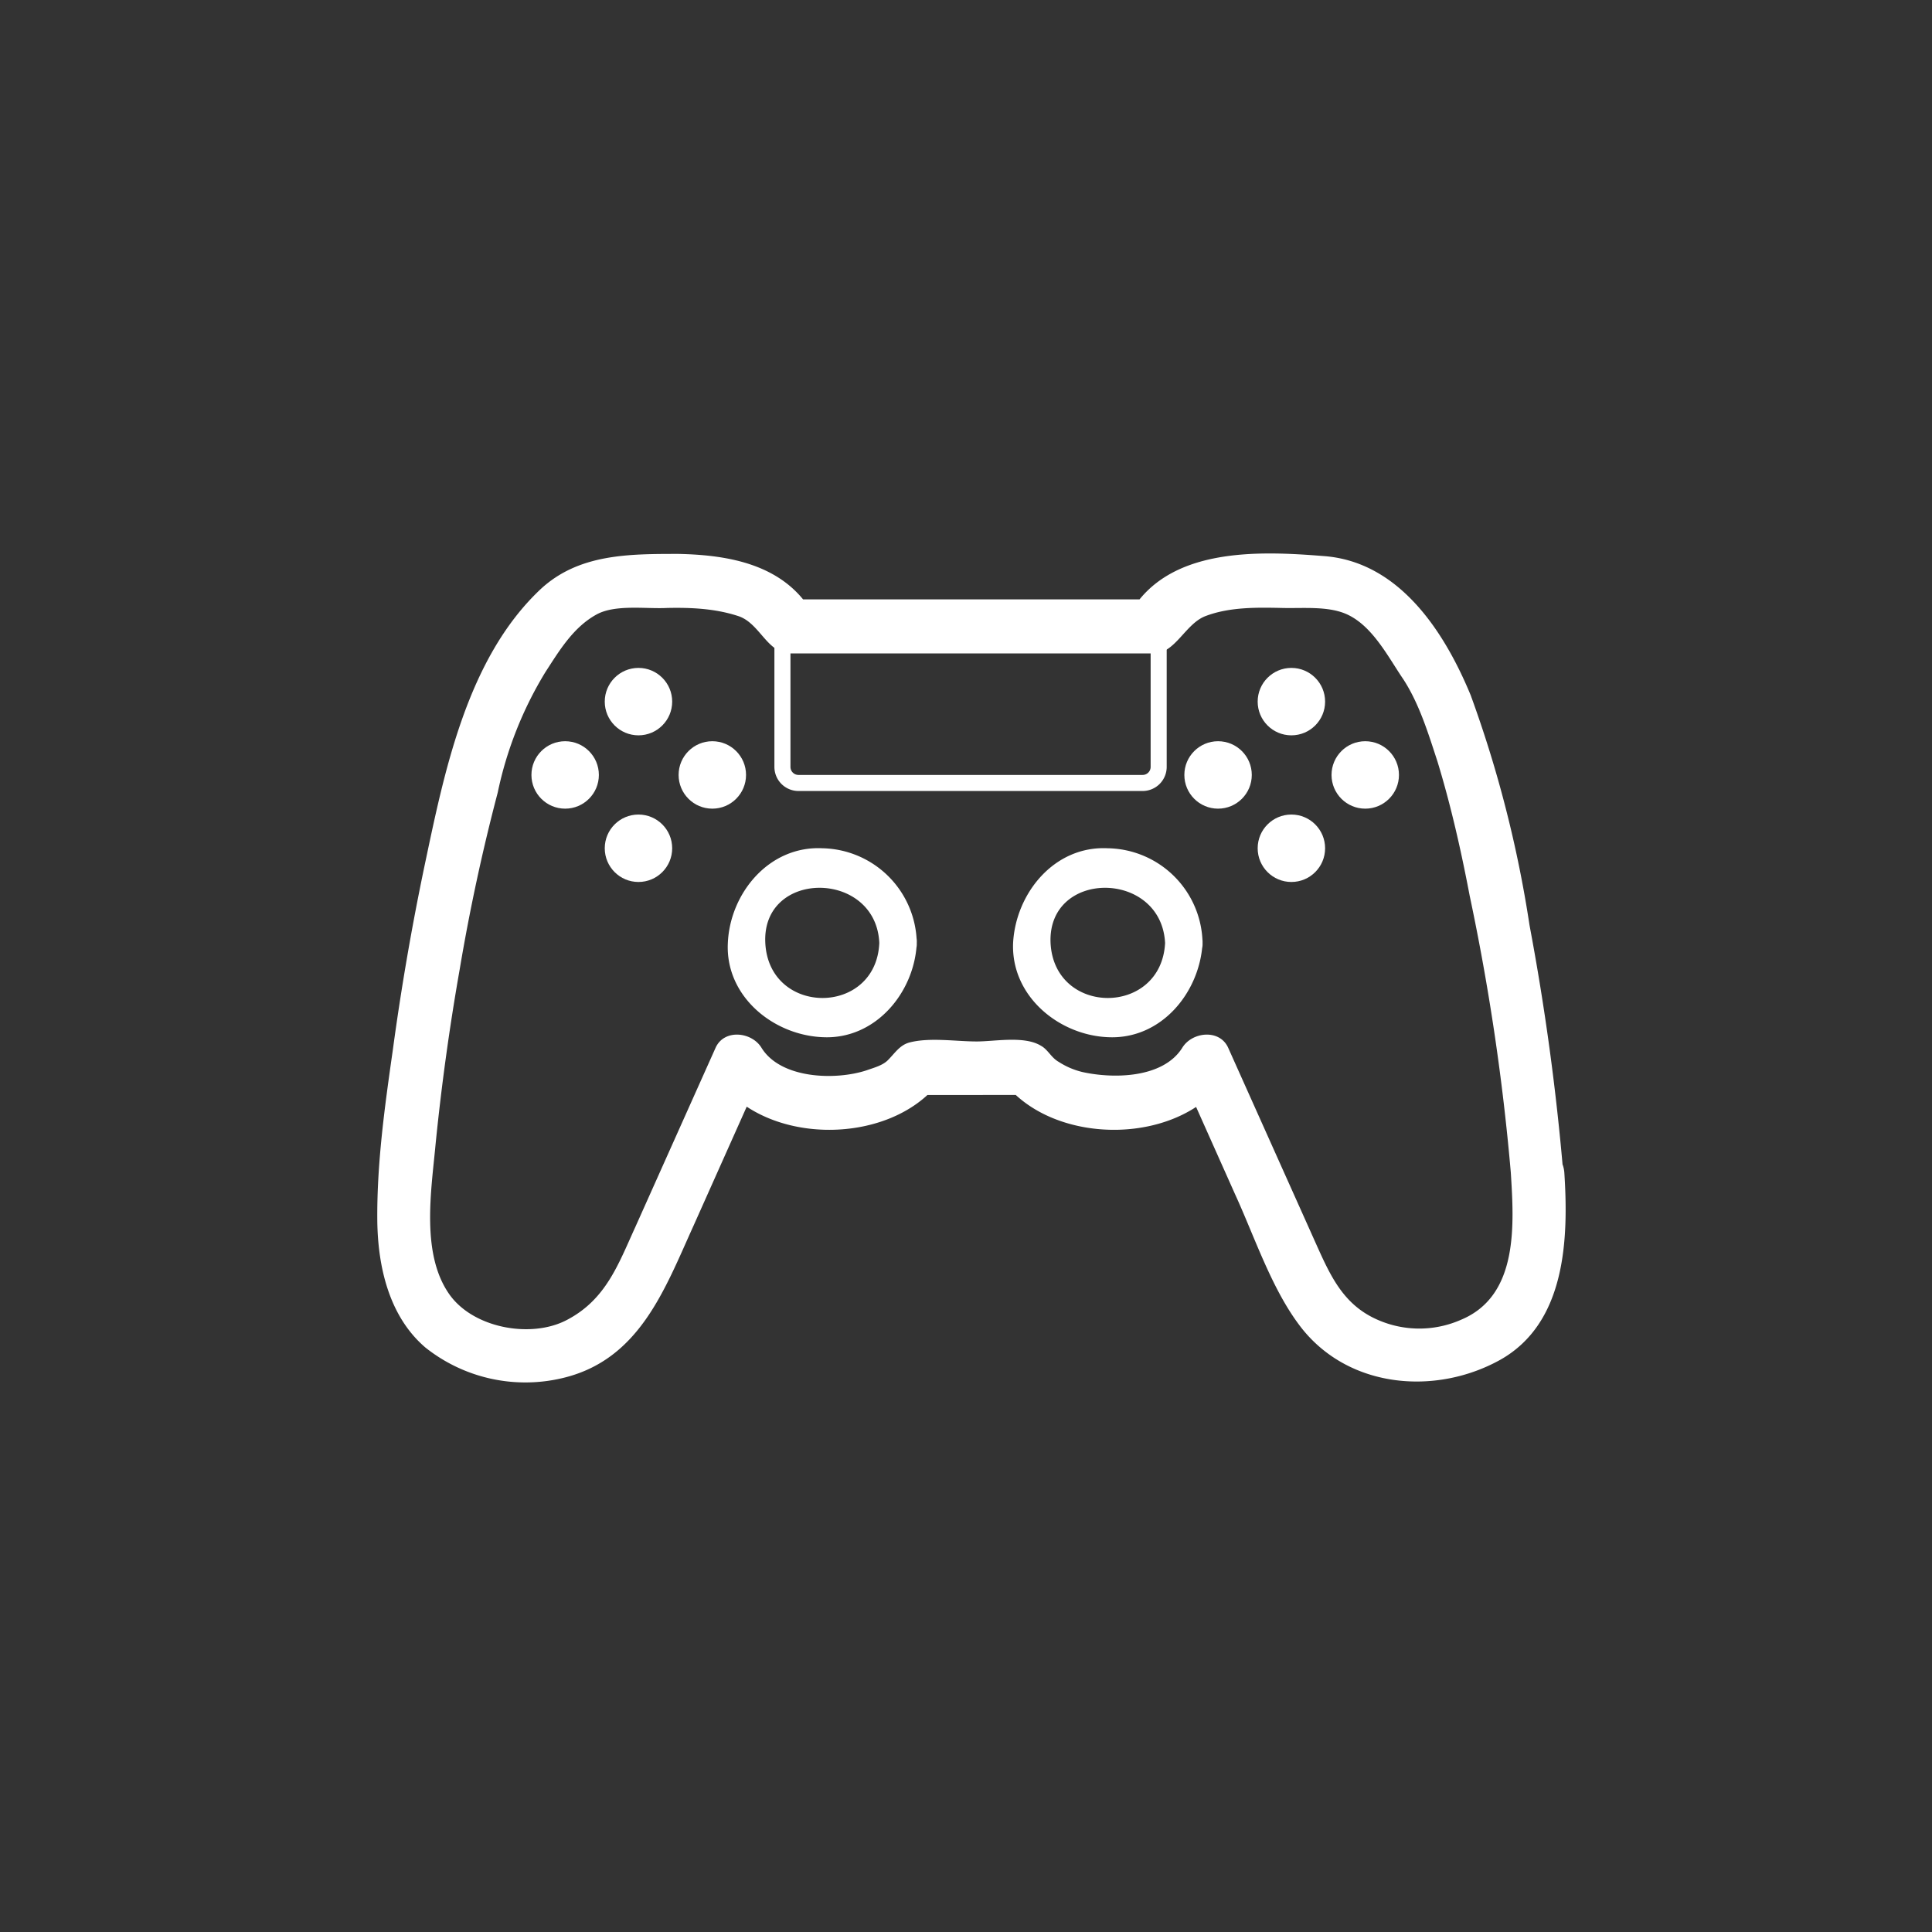 <svg xmlns="http://www.w3.org/2000/svg" width="361" height="361"><rect width="100%" height="100%" fill="#333333" stroke="none"/><path d="M164.3 176.2c-.6 13.7-20.6 13.7-21.3 0-.7-13.8 20.7-13.7 21.3 0 .2 4.5 7.2 4.5 7 0a18 18 0 0 0-17.6-17.7c-10-.5-17.3 8.4-17.7 17.7-.5 9.9 8.4 17.2 17.7 17.6 9.9.5 17.2-8.4 17.6-17.6.3-4.6-6.7-4.5-7 0z" fill="#fff"/><circle cx="227.6" cy="144.8" r="6.3" fill="#fff"/><circle cx="255.1" cy="144.8" r="6.3" fill="#fff"/><circle cx="241.3" cy="131.1" r="6.3" fill="#fff"/><circle cx="241.3" cy="158.5" r="6.3" fill="#fff"/><path d="M217.7 176.2c-.7 13.7-20.7 13.7-21.4 0-.6-13.8 20.7-13.7 21.4 0 .2 4.5 7.2 4.5 7 0a18 18 0 0 0-17.7-17.7c-10-.5-17.2 8.4-17.7 17.7-.4 9.9 8.5 17.2 17.7 17.6 10 .5 17.2-8.4 17.7-17.6.2-4.6-6.8-4.5-7 0z" fill="#fff"/><path d="M292.1 219.1a461.9 461.9 0 0 0-6.3-46.2 222.4 222.4 0 0 0-11-43c-5-12.1-13.5-25-27.5-26-12.4-1-29-1.6-36.1 10.6l4.3-2.5h-68l4.3 2.5c-5.3-9-15.5-10.8-25-11-9.4 0-18.7 0-25.8 6.6-13.8 13-18 34.3-21.7 51.8a485.7 485.7 0 0 0-5.9 34.3c-1.5 10.5-3 21.2-2.9 31.9.1 8.6 2.2 17.9 9 23.7a30 30 0 0 0 25.6 5.7c14.4-3.4 19.1-16.6 24.5-28.5l12.6-28.2h-8.6c8.4 13.4 32.5 13.6 41.9 1.4l-4.4 2.4H192l-4.4-2.4c9.4 12.2 33.5 12 41.9-1.4h-8.7l10 22.4c3.8 8.3 7 18.2 12.6 25.2 9 11.1 25 12.3 36.9 5.7 12.3-6.9 12.8-22.6 12-35-.5-6.4-10.5-6.4-10 0 .6 9.7 1.5 23-9.3 27.5a19.3 19.3 0 0 1-15.6 0c-6.4-2.8-8.8-8.2-11.5-14.2l-16.4-36.6c-1.6-3.6-6.8-3-8.6 0-3.6 5.7-12.9 5.8-18.7 4.5-1.6-.4-3-1-4.4-1.9-1.4-.8-2-2.3-3.3-3-3.1-1.9-8.6-.8-12-.8-3.9 0-8.8-.8-12.6.2-1.8.5-2.7 2-4 3.3-1 1-2.6 1.4-4 1.9-5.8 1.9-16 1.6-19.6-4.2-1.8-3-7-3.6-8.6 0l-15 33.5c-3.2 7-5.5 13.6-12.9 17.4-6.6 3.4-17.3 1.5-21.8-4.8-5.4-7.6-3.4-19.5-2.6-28.2a442.7 442.7 0 0 1 4.5-32.6 371.7 371.7 0 0 1 7.1-33 71 71 0 0 1 8.9-22.5c2.6-4 5.2-8.4 9.6-10.8 3.5-1.9 9.2-1 13.1-1.2 4.5-.1 9 .1 13.3 1.5 4.1 1.3 5.4 7 9.8 7h67.9c4 0 5.9-5.6 9.7-7 4.5-1.7 9.6-1.6 14.3-1.5 3.9.1 8.6-.4 12.1 1.2 4.8 2.2 7.7 8 10.5 12.1 3 4.6 4.7 10.2 6.4 15.4 2.5 8.2 4.4 16.6 6 25a427.8 427.8 0 0 1 7.7 51.8c.5 6.4 10.5 6.5 10 0z" fill="#fff"/><path d="M216.5 143.3a3 3 0 0 1-3 3h-64.3a3 3 0 0 1-3-3v-23.9a3 3 0 0 1 3-3h64.2a3 3 0 0 1 3.1 3v23.9z" fill="none" stroke="#fff" stroke-width="3" stroke-miterlimit="10"/><g fill="#fff"><circle cx="105.6" cy="144.8" r="6.3"/><circle cx="133.1" cy="144.8" r="6.3"/><circle cx="119.3" cy="131.1" r="6.3"/><circle cx="119.3" cy="158.5" r="6.3"/></g></svg>